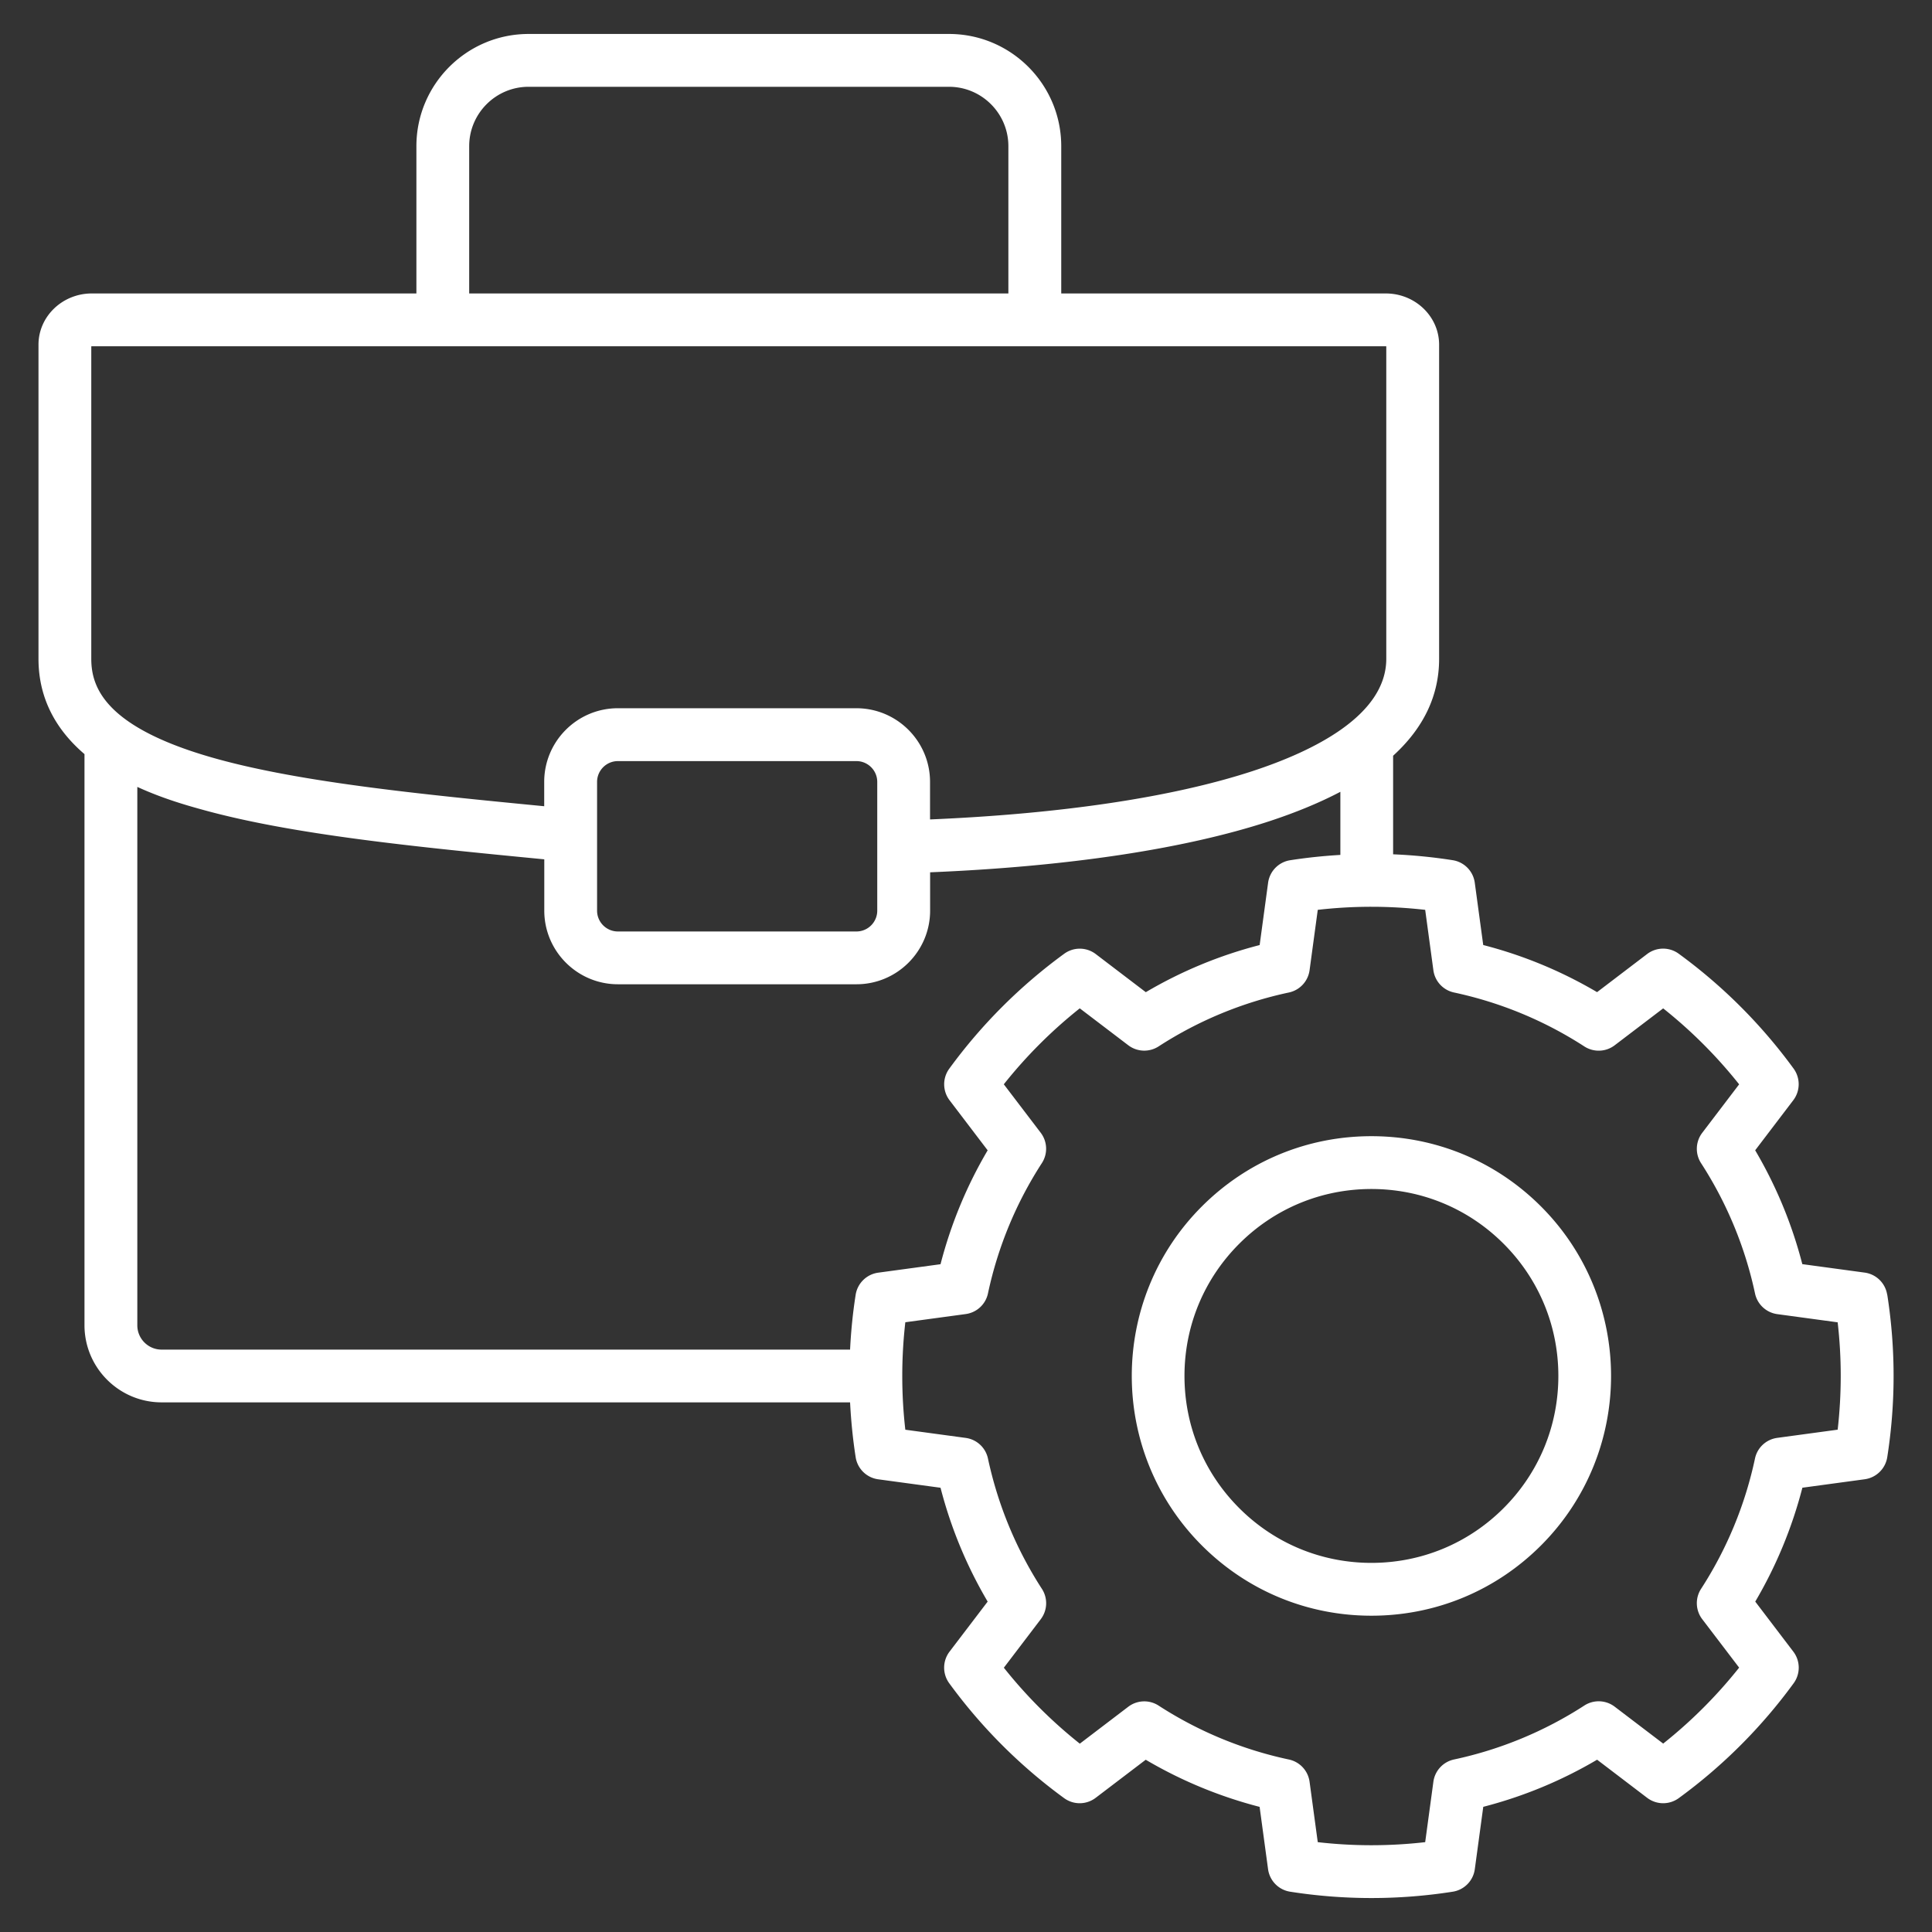 <svg xmlns="http://www.w3.org/2000/svg" version="1.1" xmlns:xlink="http://www.w3.org/1999/xlink" width="512" height="512" x="0" y="0" viewBox="0 0 512 512" style="enable-background:new 0 0 512 512" xml:space="preserve"><rect x="0" y="0" width="512" height="512" fill="#333333" stroke="none"/><g><path d="M500.12 343.1a6.99 6.99 0 0 0-5.98-5.85l-16.51-2.24a116.693 116.693 0 0 0-12.49-30.17l10.1-13.27a7.02 7.02 0 0 0 .09-8.37 139.248 139.248 0 0 0-30.46-30.46 7.006 7.006 0 0 0-8.37.09l-13.26 10.1c-9.43-5.56-19.54-9.75-30.17-12.49l-2.24-16.51a6.99 6.99 0 0 0-5.85-5.97 139.74 139.74 0 0 0-15.79-1.56v-26.12c8.1-7.38 12.19-15.96 12.19-25.69V91.35c0-7.49-6.34-13.58-14.13-13.58h-86.01V38.74C281.24 22.34 267.9 9 251.5 9H140.09c-16.4 0-29.74 13.34-29.74 29.74v39.03H24.33c-7.79 0-14.13 6.09-14.13 13.58v83.23c0 11.16 5.22 19.3 12.19 25.27V351.2c0 11.27 9.17 20.44 20.44 20.44h182.45c.25 4.86.73 9.71 1.48 14.54a6.99 6.99 0 0 0 5.98 5.85l16.51 2.24c2.74 10.62 6.93 20.74 12.49 30.17l-10.1 13.26a7.006 7.006 0 0 0-.09 8.37 139.248 139.248 0 0 0 30.46 30.46 6.99 6.99 0 0 0 8.36-.09l13.26-10.09c9.44 5.56 19.55 9.74 30.18 12.49l2.24 16.51a6.99 6.99 0 0 0 5.85 5.97 139.075 139.075 0 0 0 43.09 0 6.99 6.99 0 0 0 5.85-5.98l2.24-16.51c10.62-2.74 20.74-6.93 30.17-12.49l13.26 10.1a7.006 7.006 0 0 0 8.37.09 139.248 139.248 0 0 0 30.46-30.46c1.82-2.5 1.79-5.9-.09-8.37l-10.09-13.26c5.56-9.44 9.74-19.55 12.49-30.18l16.51-2.24c3.07-.42 5.5-2.8 5.98-5.85 2.24-14.3 2.24-28.79 0-43.08zM124.34 38.74c0-8.68 7.06-15.74 15.74-15.74h111.41c8.68 0 15.74 7.06 15.74 15.74v39.03H124.34zM24.2 91.78s.08-.01.13-.01h342.92c.05 0 .09 0 .13.01v82.8c0 15-19.26 24.46-35.42 29.76-21.17 6.94-50.61 11.34-85.49 12.82v-9.95c0-10.76-8.75-19.52-19.52-19.52h-63.21c-10.76 0-19.52 8.75-19.52 19.52v6.45c-33.11-3.2-64.19-6.35-86.47-12.47-30.08-8.26-33.56-19.14-33.56-26.61v-82.8zm134.03 129.55v-14.11c0-3.04 2.47-5.52 5.52-5.52h63.21c3.04 0 5.52 2.47 5.52 5.52v34.11c0 3.04-2.47 5.52-5.52 5.52h-63.21c-3.04 0-5.52-2.47-5.52-5.52v-19.99zM36.39 351.2V208.54c7.04 3.23 13.78 5.08 17.67 6.15 23.73 6.51 55.94 9.73 90.18 13.04v13.59c0 10.76 8.75 19.52 19.52 19.52h63.21c10.76 0 19.52-8.75 19.52-19.52v-10.15c36.41-1.51 67.37-6.16 89.85-13.52 7.13-2.34 13.42-4.95 18.87-7.81v16.72c-4.44.26-8.88.72-13.3 1.41a6.99 6.99 0 0 0-5.85 5.97l-2.24 16.51a116.549 116.549 0 0 0-30.17 12.49l-13.26-10.1a6.99 6.99 0 0 0-8.37-.08 139.248 139.248 0 0 0-30.46 30.46c-1.82 2.5-1.79 5.9.09 8.37l10.09 13.26c-5.56 9.43-9.74 19.55-12.49 30.18l-16.51 2.24c-3.07.42-5.5 2.8-5.98 5.85-.76 4.83-1.24 9.68-1.48 14.54H42.83c-3.55 0-6.44-2.89-6.44-6.44zm450.6 27.68-16 2.17c-2.93.4-5.29 2.58-5.9 5.47a102.958 102.958 0 0 1-14.29 34.54 6.997 6.997 0 0 0 .31 8.04l9.78 12.84c-5.93 7.46-12.67 14.2-20.13 20.13l-12.85-9.78a6.998 6.998 0 0 0-8.04-.31 103.185 103.185 0 0 1-34.54 14.3 7.001 7.001 0 0 0-5.47 5.91l-2.17 16c-9.46 1.08-19 1.09-28.47 0l-2.17-16a6.99 6.99 0 0 0-5.47-5.9A102.958 102.958 0 0 1 307.04 452a6.996 6.996 0 0 0-8.04.31l-12.84 9.78c-7.46-5.93-14.2-12.67-20.13-20.13l9.78-12.85a6.998 6.998 0 0 0 .31-8.04c-6.84-10.57-11.65-22.2-14.3-34.54a6.989 6.989 0 0 0-5.9-5.47l-16-2.17c-.54-4.72-.81-9.45-.81-14.19v-.1c0-4.73.27-9.47.81-14.19l16-2.17c2.93-.4 5.29-2.58 5.9-5.47 2.64-12.35 7.45-23.97 14.29-34.54a6.997 6.997 0 0 0-.31-8.04l-9.78-12.84c5.93-7.46 12.67-14.2 20.13-20.13L299 277a6.998 6.998 0 0 0 8.04.31 102.958 102.958 0 0 1 34.54-14.29 7.001 7.001 0 0 0 5.47-5.9l2.17-16c9.46-1.09 19-1.08 28.47 0l2.17 16a6.99 6.99 0 0 0 5.47 5.9c12.35 2.65 23.97 7.46 34.54 14.3 2.48 1.6 5.7 1.48 8.04-.31l12.85-9.78c7.46 5.93 14.2 12.67 20.13 20.13l-9.78 12.85a6.998 6.998 0 0 0-.31 8.04 103.185 103.185 0 0 1 14.3 34.54 7.001 7.001 0 0 0 5.9 5.47l16 2.17c1.09 9.46 1.08 19 0 28.47zM363.44 301.1c-16.97 0-32.93 6.61-44.93 18.61-24.77 24.77-24.77 65.08 0 89.86 12 12 27.96 18.61 44.93 18.61s32.93-6.61 44.93-18.61c24.77-24.77 24.77-65.08 0-89.86-12-12-27.96-18.61-44.93-18.61zm35.03 98.57c-9.36 9.36-21.8 14.51-35.03 14.51s-25.67-5.15-35.03-14.51-14.51-21.8-14.51-35.03 5.15-25.67 14.51-35.03 21.8-14.51 35.03-14.51 25.67 5.15 35.03 14.51 14.51 21.8 14.51 35.03-5.15 25.67-14.51 35.03z" fill="#ffffff" opacity="1" data-original="#000000"></path></g></svg>